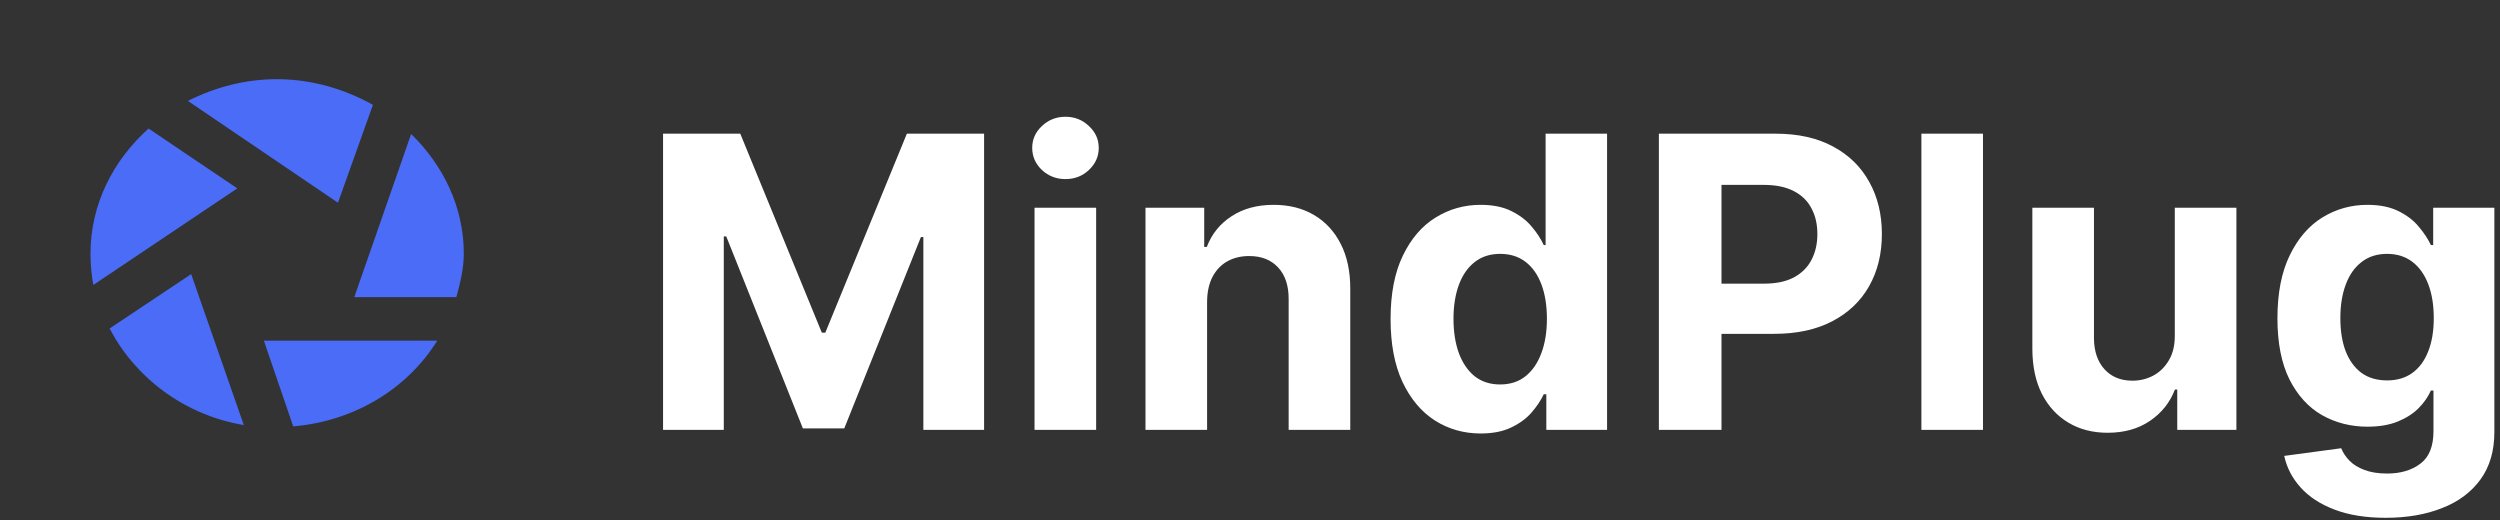 <svg width="221" height="46" viewBox="0 0 221 46" fill="none" xmlns="http://www.w3.org/2000/svg">
<rect x="0" y="0" width="221" height="46" fill="#333333" stroke="none"/>
<path d="M58.614 11.818H65.44L72.65 29.409H72.957L80.167 11.818H86.994V38H81.625V20.959H81.407L74.632 37.872H70.976L64.2 20.895H63.983V38H58.614V11.818ZM91.453 38V18.364H96.899V38H91.453ZM94.188 15.832C93.379 15.832 92.684 15.564 92.105 15.027C91.534 14.482 91.248 13.829 91.248 13.071C91.248 12.321 91.534 11.678 92.105 11.141C92.684 10.595 93.379 10.322 94.188 10.322C94.998 10.322 95.688 10.595 96.259 11.141C96.839 11.678 97.129 12.321 97.129 13.071C97.129 13.829 96.839 14.482 96.259 15.027C95.688 15.564 94.998 15.832 94.188 15.832ZM106.707 26.648V38H101.261V18.364H106.452V21.828H106.682C107.116 20.686 107.845 19.783 108.868 19.118C109.89 18.445 111.131 18.108 112.588 18.108C113.952 18.108 115.14 18.406 116.155 19.003C117.169 19.599 117.957 20.452 118.52 21.56C119.082 22.659 119.363 23.972 119.363 25.497V38H113.917V26.469C113.926 25.267 113.619 24.329 112.997 23.656C112.375 22.974 111.518 22.634 110.427 22.634C109.694 22.634 109.047 22.791 108.484 23.107C107.93 23.422 107.496 23.882 107.18 24.487C106.873 25.084 106.716 25.804 106.707 26.648ZM130.892 38.32C129.4 38.32 128.049 37.936 126.839 37.169C125.637 36.394 124.683 35.256 123.975 33.756C123.276 32.247 122.927 30.398 122.927 28.207C122.927 25.957 123.289 24.087 124.014 22.595C124.738 21.095 125.701 19.974 126.903 19.233C128.113 18.483 129.438 18.108 130.879 18.108C131.978 18.108 132.894 18.296 133.627 18.671C134.369 19.037 134.965 19.497 135.417 20.051C135.877 20.597 136.227 21.134 136.465 21.662H136.632V11.818H142.065V38H136.695V34.855H136.465C136.21 35.401 135.847 35.942 135.379 36.479C134.919 37.007 134.318 37.446 133.576 37.795C132.843 38.145 131.948 38.32 130.892 38.32ZM132.617 33.986C133.495 33.986 134.237 33.747 134.842 33.27C135.455 32.784 135.924 32.106 136.248 31.237C136.58 30.368 136.747 29.349 136.747 28.182C136.747 27.014 136.585 26 136.261 25.139C135.937 24.278 135.468 23.614 134.855 23.145C134.241 22.676 133.495 22.442 132.617 22.442C131.722 22.442 130.968 22.685 130.355 23.171C129.741 23.656 129.276 24.329 128.961 25.19C128.646 26.051 128.488 27.048 128.488 28.182C128.488 29.324 128.646 30.334 128.961 31.212C129.285 32.081 129.749 32.763 130.355 33.257C130.968 33.743 131.722 33.986 132.617 33.986ZM146.645 38V11.818H156.974C158.96 11.818 160.652 12.197 162.05 12.956C163.447 13.706 164.513 14.75 165.246 16.088C165.987 17.418 166.358 18.952 166.358 20.69C166.358 22.429 165.983 23.963 165.233 25.293C164.483 26.622 163.396 27.658 161.973 28.399C160.558 29.141 158.845 29.511 156.834 29.511H150.25V25.075H155.939C157.004 25.075 157.882 24.892 158.572 24.526C159.271 24.151 159.791 23.635 160.132 22.979C160.481 22.314 160.656 21.551 160.656 20.69C160.656 19.821 160.481 19.062 160.132 18.415C159.791 17.759 159.271 17.251 158.572 16.893C157.873 16.527 156.987 16.344 155.913 16.344H152.18V38H146.645ZM175.297 11.818V38H169.851V11.818H175.297ZM192.252 29.639V18.364H197.698V38H192.469V34.433H192.265C191.822 35.584 191.084 36.508 190.053 37.207C189.03 37.906 187.782 38.256 186.307 38.256C184.995 38.256 183.84 37.957 182.843 37.361C181.846 36.764 181.066 35.916 180.503 34.817C179.949 33.717 179.668 32.401 179.66 30.866V18.364H185.106V29.895C185.114 31.054 185.425 31.97 186.039 32.644C186.653 33.317 187.475 33.653 188.506 33.653C189.162 33.653 189.776 33.504 190.347 33.206C190.918 32.899 191.378 32.447 191.728 31.851C192.086 31.254 192.26 30.517 192.252 29.639ZM210.901 45.773C209.137 45.773 207.624 45.53 206.362 45.044C205.11 44.567 204.112 43.915 203.371 43.088C202.629 42.261 202.148 41.332 201.926 40.301L206.963 39.624C207.117 40.016 207.36 40.382 207.692 40.723C208.024 41.064 208.463 41.337 209.009 41.541C209.563 41.754 210.236 41.861 211.029 41.861C212.213 41.861 213.189 41.571 213.956 40.992C214.732 40.42 215.119 39.462 215.119 38.115V34.523H214.889C214.651 35.068 214.293 35.584 213.816 36.07C213.338 36.555 212.725 36.952 211.975 37.258C211.225 37.565 210.33 37.719 209.29 37.719C207.816 37.719 206.473 37.378 205.263 36.696C204.061 36.006 203.102 34.953 202.387 33.538C201.679 32.115 201.325 30.317 201.325 28.143C201.325 25.919 201.688 24.061 202.412 22.57C203.137 21.078 204.1 19.962 205.301 19.22C206.512 18.479 207.837 18.108 209.277 18.108C210.377 18.108 211.297 18.296 212.039 18.671C212.78 19.037 213.377 19.497 213.828 20.051C214.289 20.597 214.642 21.134 214.889 21.662H215.094V18.364H220.502V38.192C220.502 39.862 220.093 41.26 219.274 42.385C218.456 43.51 217.323 44.354 215.874 44.916C214.433 45.487 212.776 45.773 210.901 45.773ZM211.016 33.628C211.894 33.628 212.635 33.41 213.24 32.976C213.854 32.533 214.323 31.902 214.646 31.084C214.979 30.257 215.145 29.268 215.145 28.118C215.145 26.967 214.983 25.97 214.659 25.126C214.335 24.274 213.867 23.614 213.253 23.145C212.639 22.676 211.894 22.442 211.016 22.442C210.121 22.442 209.367 22.685 208.753 23.171C208.139 23.648 207.675 24.312 207.36 25.165C207.044 26.017 206.887 27.001 206.887 28.118C206.887 29.251 207.044 30.232 207.36 31.058C207.683 31.876 208.148 32.511 208.753 32.963C209.367 33.406 210.121 33.628 211.016 33.628Z" fill="white"/>
<path d="M24.479 7C21.637 7 18.959 7.731 16.61 8.923L29.876 17.922L32.966 9.269C30.494 7.885 27.569 7 24.479 7ZM13.15 11.346C10.019 14.153 8 18.038 8 22.422C8 23.384 8.082 24.268 8.247 25.191L20.977 16.653L13.109 11.346H13.15ZM36.345 11.846L31.318 26.268H40.341C40.67 25.038 41 23.768 41 22.422C41 18.307 39.187 14.615 36.345 11.846ZM16.899 24.23L9.689 29.037C11.955 33.383 16.281 36.691 21.554 37.575L16.899 24.23ZM23.326 30.114L25.921 37.691C31.401 37.229 36.056 34.306 38.652 30.114H23.326Z" fill="#4A6CF7"/>
</svg>
